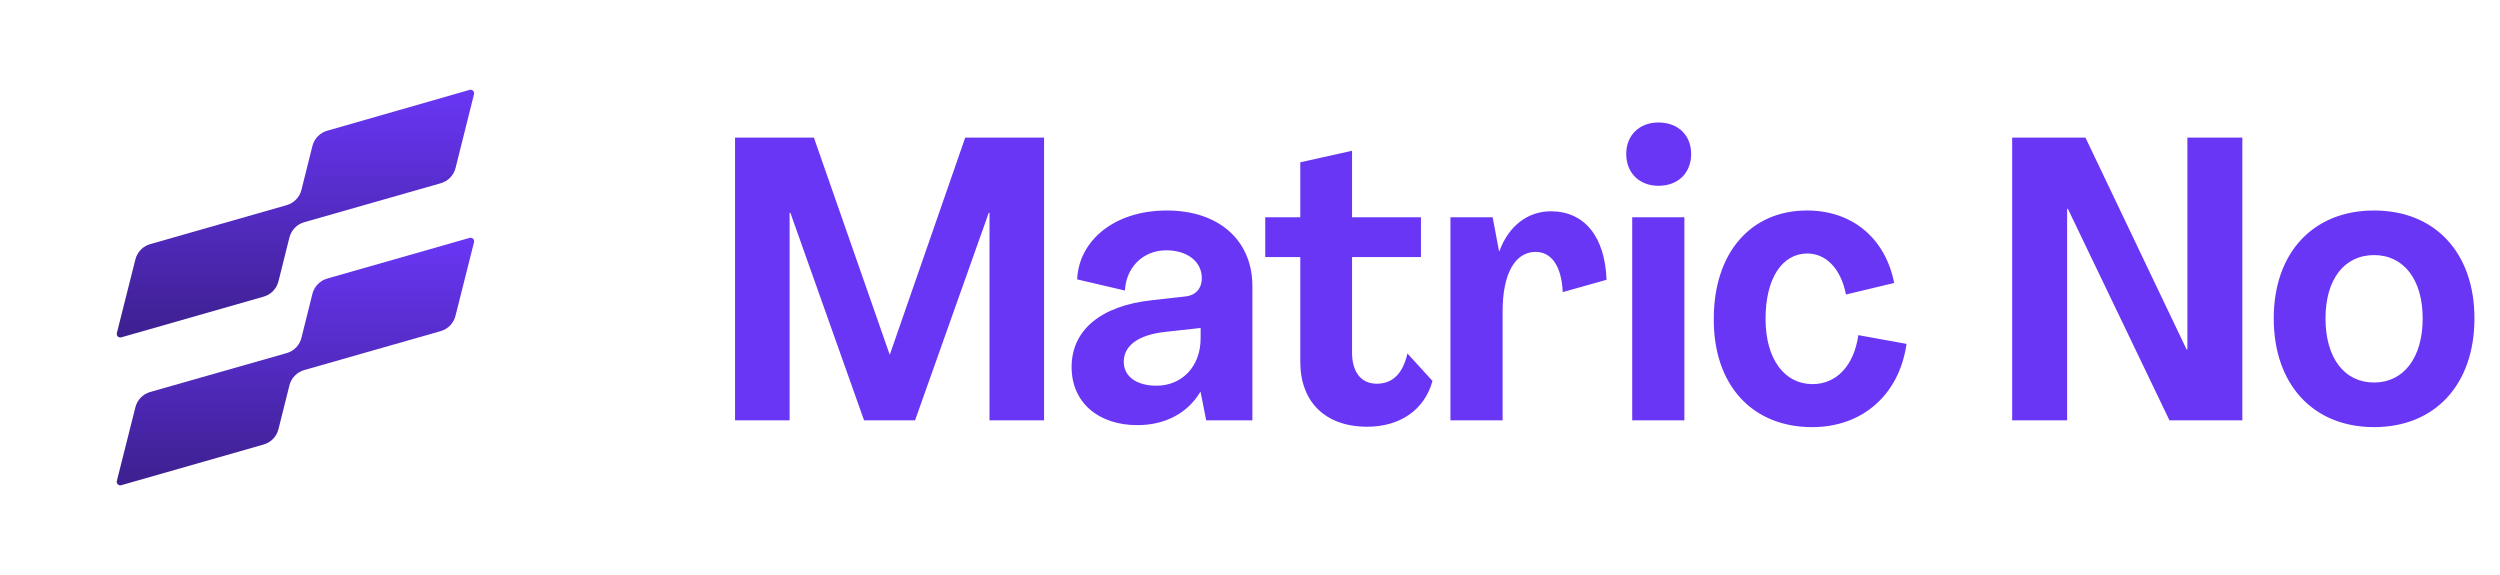 <svg width="113" height="26" viewBox="0 0 113 26" fill="none" xmlns="http://www.w3.org/2000/svg">
<path d="M21.227 10.752L14.789 12.591C14.627 12.638 14.48 12.726 14.363 12.847C14.245 12.968 14.162 13.118 14.121 13.281L13.625 15.27C13.584 15.434 13.501 15.583 13.383 15.705C13.266 15.826 13.119 15.914 12.957 15.96L6.787 17.718C6.624 17.765 6.477 17.853 6.36 17.975C6.243 18.096 6.16 18.246 6.119 18.41L5.281 21.739C5.275 21.766 5.275 21.795 5.283 21.822C5.291 21.849 5.306 21.873 5.326 21.893C5.346 21.912 5.371 21.926 5.399 21.933C5.426 21.939 5.455 21.939 5.482 21.931L11.918 20.091C12.08 20.045 12.227 19.957 12.344 19.835C12.462 19.714 12.545 19.564 12.586 19.401L13.082 17.417C13.123 17.254 13.206 17.104 13.324 16.983C13.441 16.862 13.588 16.773 13.75 16.727L19.921 14.966C20.083 14.919 20.23 14.831 20.347 14.71C20.464 14.588 20.547 14.438 20.588 14.274L21.426 10.947C21.433 10.92 21.433 10.891 21.425 10.864C21.418 10.836 21.403 10.811 21.383 10.792C21.363 10.772 21.338 10.758 21.311 10.751C21.283 10.744 21.254 10.744 21.227 10.752Z" fill="url(#paint0_linear_222_14)"/>
<path d="M21.227 4.062L14.789 5.909C14.627 5.955 14.48 6.043 14.363 6.164C14.245 6.285 14.162 6.435 14.121 6.599L13.625 8.582C13.584 8.746 13.501 8.896 13.383 9.017C13.266 9.138 13.119 9.226 12.957 9.273L6.787 11.035C6.624 11.082 6.477 11.17 6.36 11.292C6.243 11.413 6.16 11.563 6.119 11.727L5.281 15.056C5.275 15.083 5.275 15.112 5.283 15.139C5.291 15.166 5.306 15.19 5.326 15.21C5.346 15.229 5.371 15.243 5.399 15.25C5.426 15.256 5.455 15.256 5.482 15.248L11.918 13.408C12.08 13.362 12.227 13.274 12.344 13.153C12.462 13.031 12.545 12.882 12.586 12.718L13.082 10.734C13.123 10.571 13.206 10.421 13.324 10.3C13.441 10.179 13.588 10.091 13.75 10.044L19.921 8.283C20.084 8.237 20.233 8.148 20.351 8.025C20.47 7.902 20.553 7.75 20.593 7.585L21.426 4.256C21.433 4.229 21.432 4.2 21.425 4.173C21.417 4.146 21.402 4.122 21.382 4.102C21.362 4.082 21.337 4.068 21.31 4.061C21.283 4.054 21.254 4.055 21.227 4.062Z" fill="url(#paint1_linear_222_14)"/>
<path d="M33.224 19V6.22H36.788L40.208 16.012H40.226L43.628 6.22H47.192V19H44.726V9.622H44.69L41.36 19H39.056L35.726 9.622H35.69V19H33.224ZM51.406 19.216C49.66 19.216 48.436 18.208 48.436 16.588C48.436 14.95 49.714 13.816 52.108 13.564L53.566 13.402C53.998 13.366 54.322 13.078 54.322 12.574C54.322 11.8 53.638 11.314 52.72 11.314C51.604 11.314 50.884 12.16 50.848 13.132L48.688 12.628C48.76 10.882 50.362 9.514 52.738 9.514C55.114 9.514 56.608 10.882 56.608 12.934V19H54.52L54.268 17.722H54.25C53.674 18.676 52.666 19.216 51.406 19.216ZM52.27 17.434C53.422 17.434 54.268 16.57 54.268 15.292V14.824L52.648 15.004C51.37 15.148 50.794 15.67 50.794 16.354C50.794 17.038 51.406 17.434 52.27 17.434ZM61.797 19.288C59.889 19.288 58.773 18.154 58.773 16.354V11.62H57.189V9.82H58.773V7.336L61.113 6.814V9.82H64.227V11.62H61.113V15.94C61.113 16.822 61.527 17.344 62.229 17.344C62.895 17.344 63.399 16.948 63.615 15.976L64.749 17.218C64.389 18.532 63.273 19.288 61.797 19.288ZM70.096 9.55C71.608 9.55 72.544 10.684 72.616 12.646L70.636 13.204C70.582 12.034 70.132 11.386 69.412 11.386C68.476 11.386 67.918 12.376 67.918 14.068V19H65.56V9.82H67.468L67.756 11.35H67.774C68.188 10.216 69.052 9.55 70.096 9.55ZM74.964 8.398C74.1 8.398 73.506 7.822 73.506 6.958C73.506 6.112 74.1 5.536 74.964 5.536C75.846 5.536 76.44 6.112 76.44 6.958C76.44 7.822 75.846 8.398 74.964 8.398ZM73.776 19V9.82H76.134V19H73.776ZM81.909 19.306C79.191 19.306 77.445 17.398 77.463 14.41C77.463 11.422 79.137 9.514 81.675 9.514C83.727 9.514 85.221 10.774 85.617 12.79L83.439 13.312C83.205 12.124 82.521 11.458 81.693 11.458C80.559 11.458 79.803 12.574 79.803 14.41C79.803 16.246 80.667 17.362 81.927 17.362C83.007 17.362 83.799 16.534 83.997 15.148L86.175 15.544C85.851 17.83 84.195 19.306 81.909 19.306ZM90.95 19V6.22H94.262L98.834 15.796H98.87V6.22H101.354V19H98.06L93.47 9.442H93.434V19H90.95ZM107.309 19.306C104.555 19.306 102.773 17.38 102.773 14.392C102.773 11.422 104.555 9.514 107.309 9.514C110.063 9.514 111.845 11.422 111.845 14.392C111.845 17.38 110.063 19.306 107.309 19.306ZM107.309 17.29C108.641 17.29 109.505 16.174 109.505 14.392C109.505 12.628 108.641 11.53 107.309 11.53C105.959 11.53 105.113 12.628 105.113 14.392C105.113 16.174 105.959 17.29 107.309 17.29Z" fill="#6936F5"/>
<defs>
<linearGradient id="paint0_linear_222_14" x1="13.354" y1="10.746" x2="13.354" y2="21.937" gradientUnits="userSpaceOnUse">
<stop stop-color="#6936F5"/>
<stop offset="1" stop-color="#3D208F"/>
</linearGradient>
<linearGradient id="paint1_linear_222_14" x1="13.354" y1="4.056" x2="13.354" y2="15.254" gradientUnits="userSpaceOnUse">
<stop stop-color="#6936F5"/>
<stop offset="1" stop-color="#3D208F"/>
</linearGradient>
</defs>
</svg>
